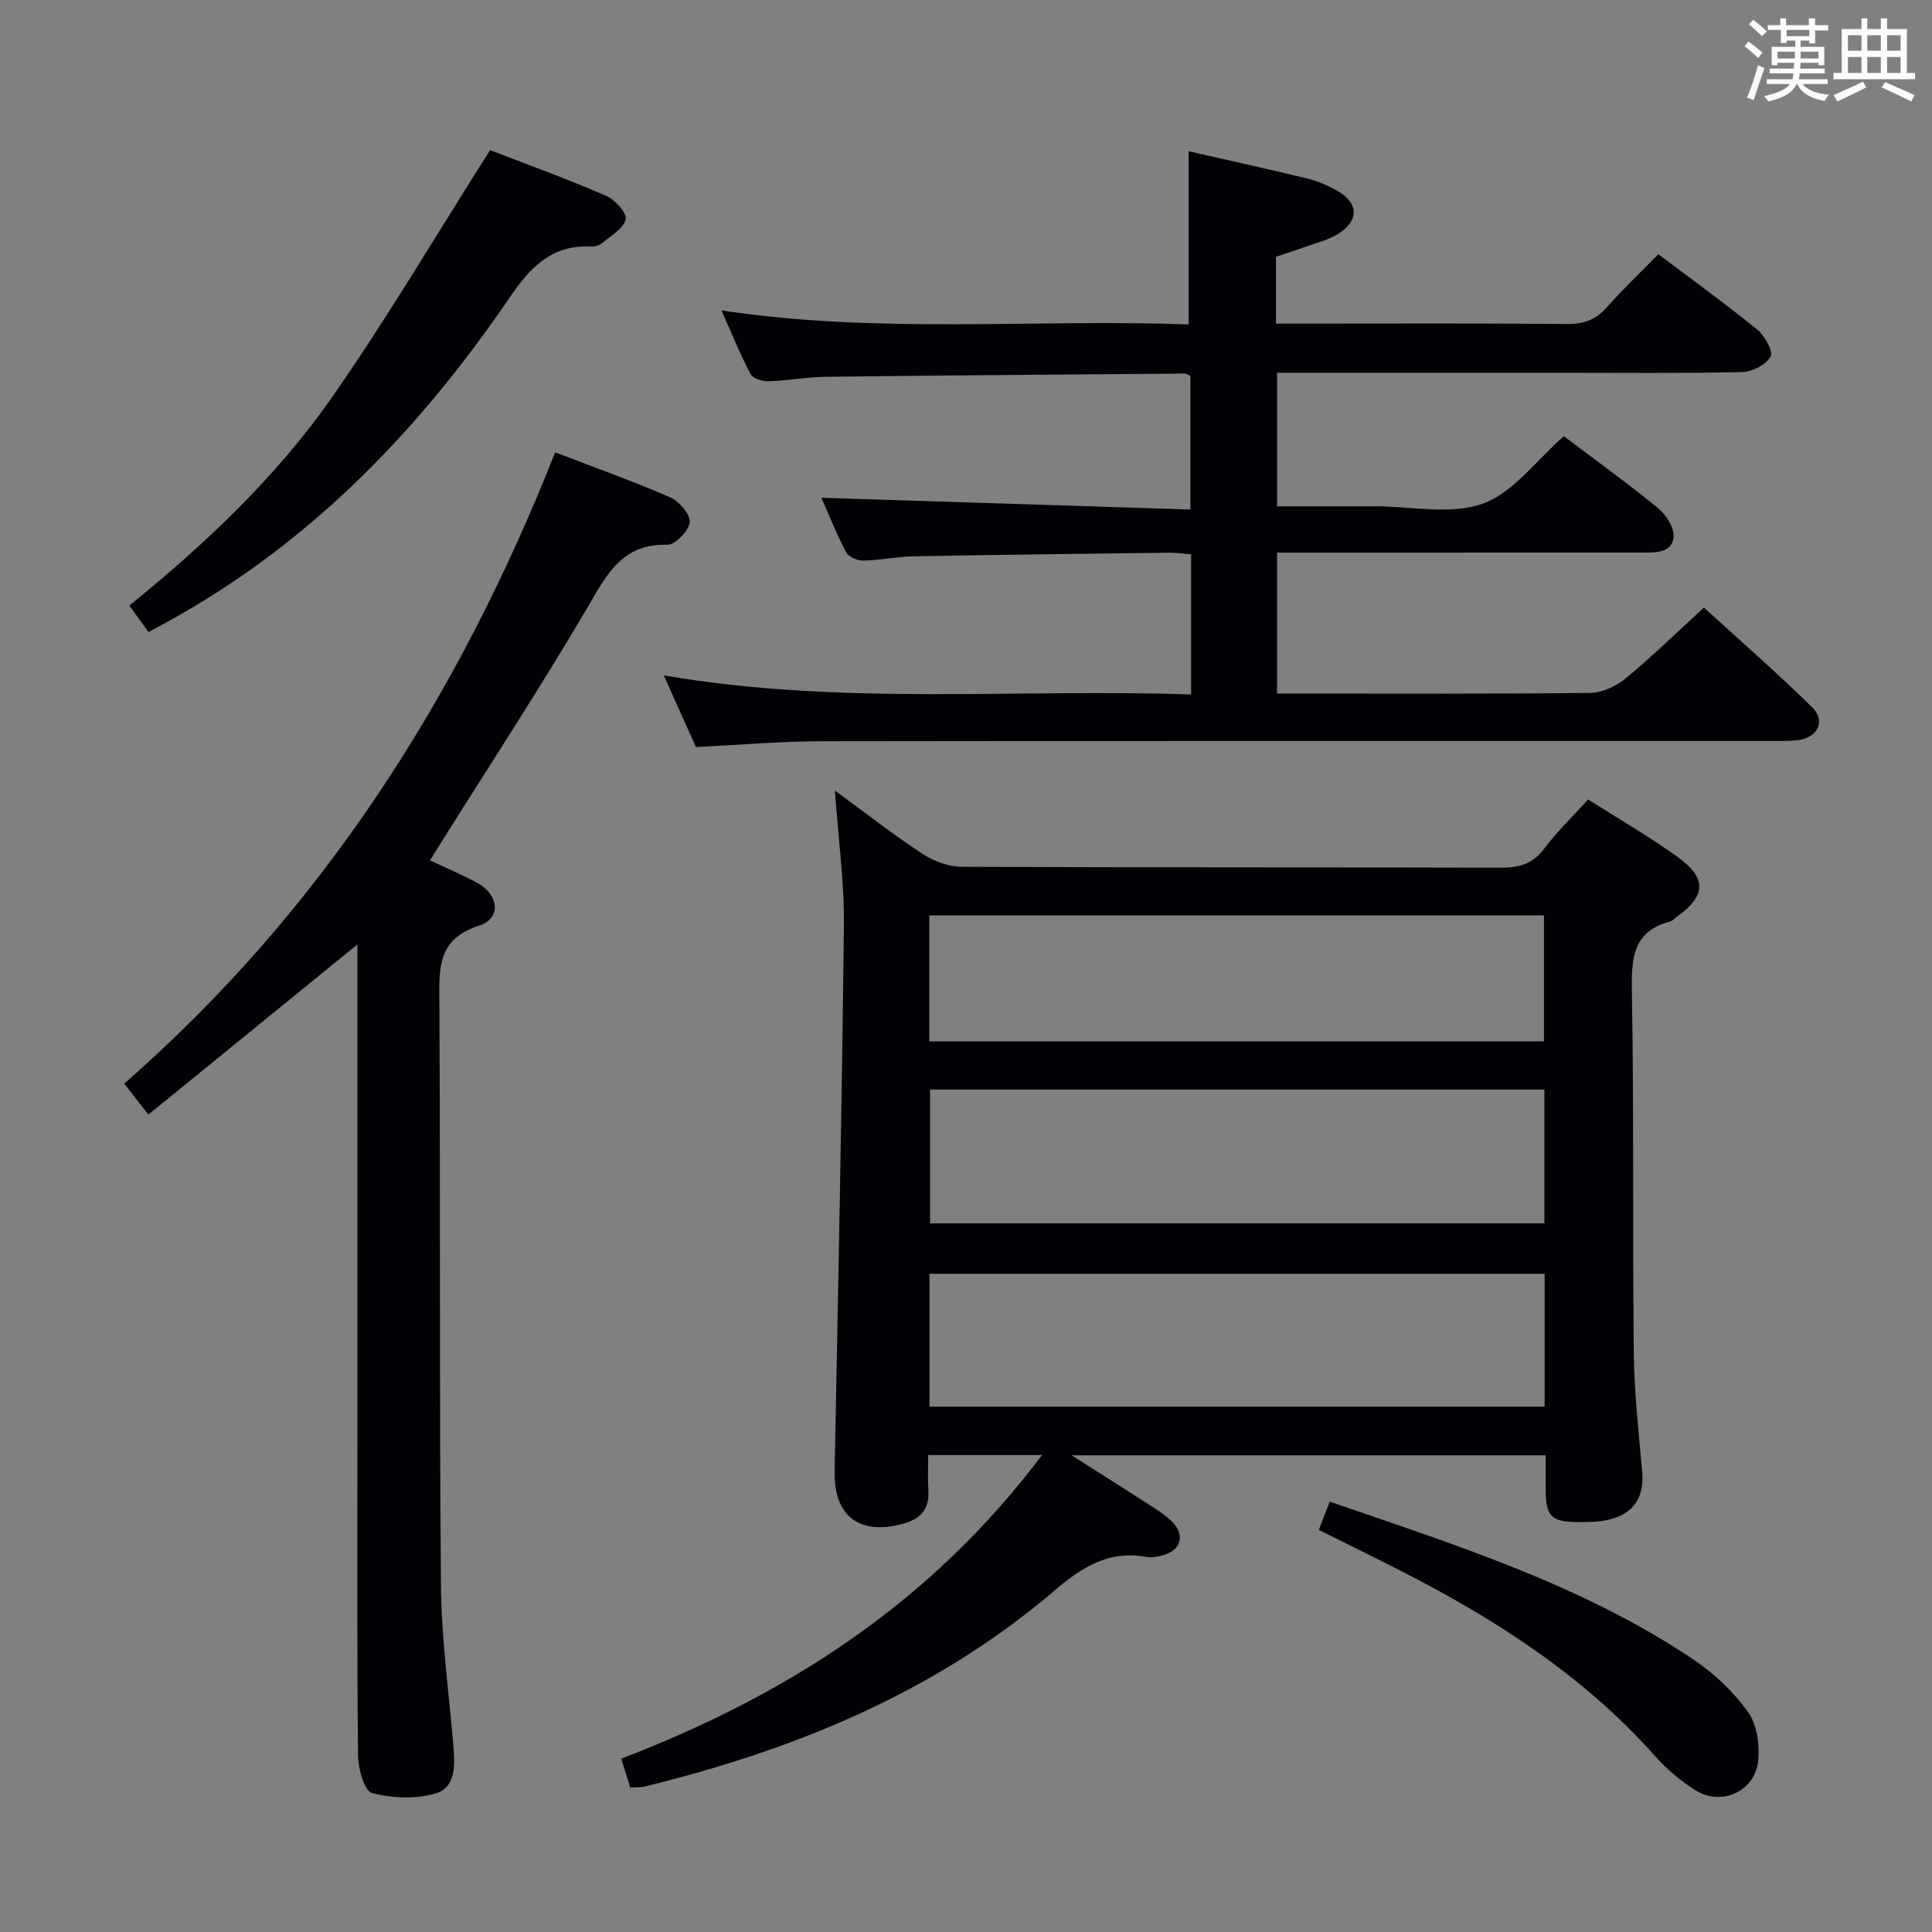 <svg enable-background="new 0 0 400 400" viewBox="0 0 400 400" xmlns="http://www.w3.org/2000/svg"><rect x="0" y="0" width="400" height="400" fill="#808080" stroke="none"/><g fill="#010105"><path d="m215.74 301.25c-8.46 0-15.57 0-23.56 0 0 2.46-.13 4.87.03 7.27.26 4.07-1.73 6.05-5.51 7.03-8.97 2.31-14.08-1.77-13.9-11 .73-37.62 1.51-75.24 1.92-112.87.1-9.06-1.17-18.14-1.86-28 6.39 4.67 12.11 9.15 18.17 13.12 2.33 1.53 5.41 2.65 8.16 2.66 37.16.17 74.33.07 111.49.19 3.78.01 6.61-.73 9-3.91 2.67-3.55 5.92-6.68 9.13-10.22 6.38 4.07 12.73 7.72 18.63 11.99 6.06 4.39 5.74 8.03-.42 12.42-.41.29-.77.74-1.22.85-7.48 1.96-8.06 7.24-7.94 14 .44 25.16.13 50.33.4 75.49.09 8.12 1.02 16.24 1.73 24.35.46 5.26-1.62 8.71-6.8 9.99-2.06.51-4.28.53-6.43.52-5.61-.02-6.69-1.15-6.74-6.73-.02-2.29 0-4.58 0-7.1-32.58 0-64.63 0-98.17 0 6.05 3.84 11.02 6.96 15.94 10.14 1.67 1.08 3.39 2.17 4.81 3.54 2.86 2.78 1.93 6.07-1.91 7.04-1.12.28-2.36.52-3.47.31-7.67-1.41-13.32 2.22-18.81 6.91-24.73 21.13-53.89 33.07-85.1 40.67-.79.19-1.65.11-2.83.18-.56-1.82-1.13-3.65-1.85-5.98 34.3-13.14 64.12-32.25 87.11-62.86zm104.01-47.96c0-9.38 0-18.46 0-27.71-42.57 0-84.89 0-127.19 0v27.71zm-127.31 10.43v27.51h127.36c0-9.31 0-18.26 0-27.51-42.42 0-84.63 0-127.36 0zm-.04-48.12h127.26c0-8.9 0-17.47 0-26.07-42.57 0-84.8 0-127.26 0z"/><path d="m170.06 103.06c25.59.81 50.8 1.61 76.4 2.43 0-9.98 0-18.85 0-27.63-.51-.25-.8-.52-1.08-.52-24.8.2-49.61.37-74.41.67-3.97.05-7.93.81-11.91.93-1.25.04-3.19-.59-3.68-1.51-2.14-4.06-3.86-8.34-6-13.16 32.65 4.94 64.75 1.73 96.72 2.9 0-12.26 0-23.97 0-35.86 7.97 1.82 16.36 3.66 24.71 5.69 2.07.5 4.09 1.43 5.97 2.46 4.44 2.45 4.71 6.06.47 8.84-2.16 1.41-4.85 2.01-7.33 2.92-1.86.68-3.76 1.27-5.74 1.94v13.84h5.28c18.33 0 36.66-.09 55 .08 3.47.03 5.96-.89 8.25-3.49 3.3-3.74 6.93-7.18 10.64-10.96 7.03 5.31 13.89 10.26 20.45 15.6 1.56 1.27 3.38 4.52 2.79 5.59-.94 1.69-3.79 3.17-5.87 3.21-12.66.29-25.33.15-37.99.15-19.31 0-38.62 0-58.32 0v27.65h15.79 4.5c7.5-.01 15.67 1.84 22.31-.56 6.34-2.29 11.09-9 16.77-13.96 6.33 4.78 13.05 9.63 19.46 14.86 1.67 1.36 3.4 4 3.26 5.93-.23 3.35-3.58 3.3-6.29 3.3-23.17.01-46.33.01-69.5.01-1.98 0-3.96 0-6.31 0v29.18h4.83c20 0 40 .1 59.99-.13 2.48-.03 5.37-1.37 7.34-2.99 5.4-4.44 10.4-9.35 16.22-14.67 6.9 6.3 14.88 13.24 22.41 20.64 2.95 2.9 1.1 6.39-3.18 6.83-1.82.19-3.66.14-5.49.14-65.5.01-130.99-.04-196.49.06-8.46.01-16.91.76-25.94 1.2-1.99-4.42-4.13-9.2-6.66-14.84 36.69 6.32 72.86 2.71 109.18 3.95 0-10.13 0-19.39 0-29.02-1.64-.12-3.1-.34-4.55-.33-17.65.22-35.3.42-52.94.75-3.48.06-6.95.83-10.43.89-1.2.02-3.01-.79-3.52-1.76-2.01-3.79-3.58-7.79-5.11-11.25z"/><path d="m114.94 93.65c8.38 3.22 16.2 6 23.79 9.31 1.87.82 4.21 3.51 4.07 5.14-.16 1.76-3.01 4.72-4.62 4.68-9.42-.25-12.56 6.2-16.56 13.01-9.77 16.63-20.34 32.78-30.59 49.12-.6.96-1.2 1.92-2.01 3.22 3.4 1.6 6.57 2.95 9.61 4.56 4.68 2.47 5.26 7.44.57 8.95-8.72 2.79-8.27 8.9-8.23 15.92.22 40.16-.02 80.32.32 120.47.09 11.1 1.62 22.19 2.57 33.28.34 3.97.58 8.67-3.55 9.96-4.09 1.28-9.06 1.03-13.27-.03-1.56-.39-2.88-4.99-2.91-7.69-.23-21.99-.13-43.99-.13-65.98 0-32.16 0-64.32 0-96.48 0-1.79 0-3.58 0-5.55-14.54 11.83-28.77 23.41-43.28 35.22-1.95-2.5-3.36-4.31-5-6.41 40.91-35.78 69.23-80.09 89.22-130.7z"/><path d="m101.47 31.08c7.32 2.83 15.73 5.89 23.94 9.42 1.86.8 4.4 3.53 4.13 4.88-.38 1.89-3.03 3.39-4.83 4.91-.58.49-1.55.79-2.32.75-8.14-.42-12.59 4.28-16.89 10.58-19.48 28.57-43.14 52.83-74.76 69.22-1.04-1.44-2.38-3.27-3.96-5.46 15.75-12.79 30.44-26.63 42-43.18 11.37-16.32 21.5-33.5 32.69-51.12z"/><path d="m273.05 316.75c.82-2.13 1.47-3.81 2.26-5.85 26.09 9 52.24 17.22 75.25 32.65 4.33 2.91 8.37 6.72 11.38 10.95 1.87 2.62 2.44 6.91 2.04 10.26-.74 6.2-7.65 9.21-12.92 5.91-3.06-1.92-5.96-4.35-8.36-7.05-14.85-16.72-33.25-28.5-52.94-38.53-5.46-2.78-10.96-5.47-16.71-8.34z"/></g><path d="m361.2 9.6.8-1c.9.7 1.9 1.4 2.9 2.3l-.9 1.1c-1-1-2-1.8-2.8-2.4zm.5 10.6c.9-2.1 1.6-4.3 2.3-6.7.4.2.8.4 1.3.6-.7 2.1-1.5 4.3-2.2 6.6zm.4-15.2.9-.9c1 .8 2 1.6 2.8 2.4l-1 1c-.9-.9-1.8-1.7-2.7-2.5zm12.5-1.2h1.2v1.4h2.7v1.1h-2.7v2.7h-1.2v-.6h-1.8v1.3h4.9v3.8h-1.2v-.5h-3.7c0 .4-.1.9-.1 1.2h5.1v1h-5.2c0 .5-.1.9-.2 1.2h6v1h-5.2c1.1 1.3 2.9 2 5.5 2.2-.4.4-.7.8-.9 1.3-2.9-.5-4.8-1.6-5.7-3.5h-.1c-.8 1.7-2.7 2.9-5.9 3.6-.2-.4-.6-.8-.9-1.1 2.8-.6 4.6-1.4 5.4-2.5h-4.8v-1h5.3c.1-.3.2-.7.2-1.2h-4.9v-1h5c0-.4 0-.8.1-1.2h-3.5v.5h-1.2v-3.8h4.9v-1.3h-1.8v.5h-1.2v-2.7h-2.7v-1h2.6v-1.4h1.2v1.4h4.7v-1.4zm-6.6 8.3h3.6c0-.4 0-.9 0-1.4h-3.6zm1.9-4.6h4.7v-1.3h-4.7zm6.6 3.2h-3.7v1.4h3.7z" fill="#fafbfc"/><path d="m385.3 3.8h1.3v2.2h2.8v-2.2h1.3v2.2h4.1v9.1h1.7v1.3h-16.9v-1.3h1.7v-9.1h4.1v-2.2zm.4 13.1.7 1.2c-1.8.9-3.8 1.9-6 2.9-.2-.4-.5-.8-.8-1.3 2.3-1 4.3-1.9 6.1-2.8zm-3.1-6.4h2.8v-3.2h-2.8zm0 4.6h2.8v-3.3h-2.8zm4-4.6h2.8v-3.2h-2.8zm0 4.6h2.8v-3.3h-2.8zm3.7 1.9c2.1.9 4.1 1.8 6.1 2.7l-.7 1.3c-2.2-1.1-4.2-2-6.1-2.9zm3.2-9.7h-2.8v3.2h2.8zm-2.8 7.8h2.8v-3.3h-2.8z" fill="#fafbfc"/></svg>